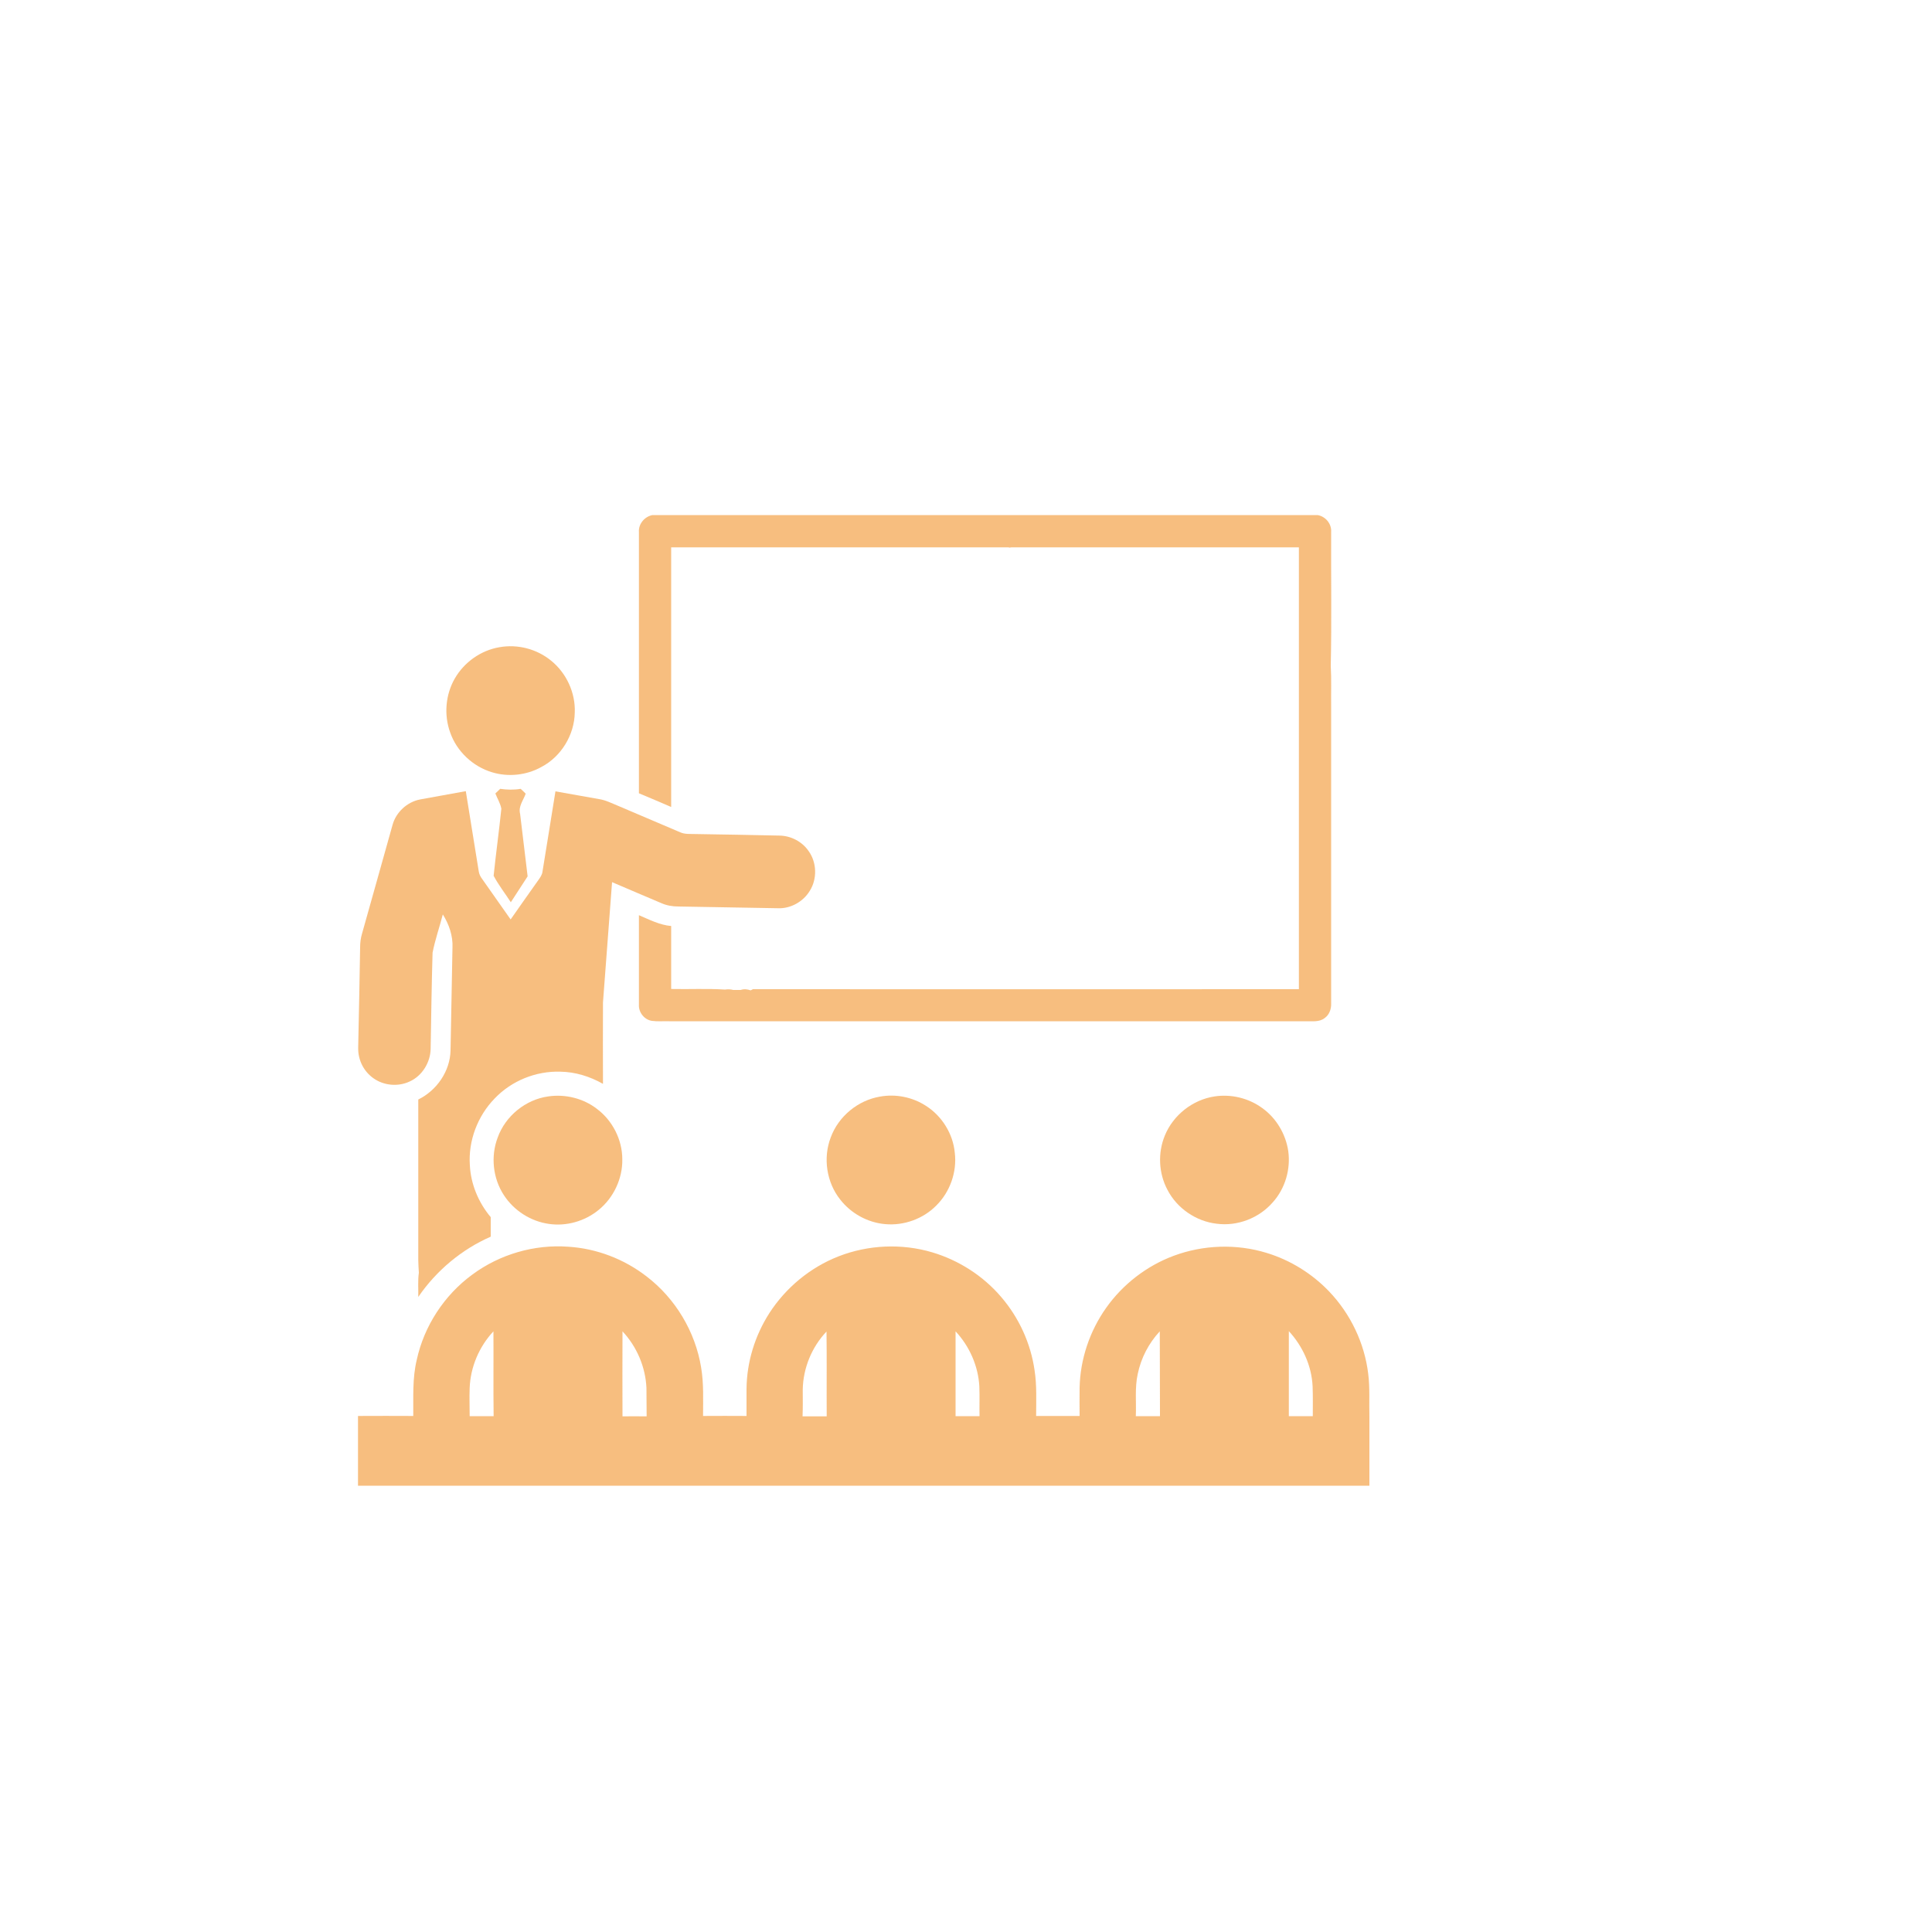 <?xml version="1.0" encoding="utf-8"?>
<!-- Generator: Adobe Illustrator 25.0.0, SVG Export Plug-In . SVG Version: 6.00 Build 0)  -->
<svg version="1.1" id="Calque_1" xmlns="http://www.w3.org/2000/svg" xmlns:xlink="http://www.w3.org/1999/xlink" x="0px" y="0px"
	 viewBox="0 0 100 100" style="enable-background:new 0 0 100 100;" xml:space="preserve">
<style type="text/css">
	.st0{opacity:0.5;}
	.st1{fill:#FFFFFF;}
	.st2{fill:#EF7D00;}
	.st3{clip-path:url(#SVGID_2_);fill:#F6A758;}
	.st4{clip-path:url(#SVGID_2_);fill:#EF7D00;}
	.st5{clip-path:url(#SVGID_4_);fill:#EF7D00;}
</style>
<g class="st0">
	<path class="st2" d="M25.46,39.97c0.84,0.26,1.79,0.16,2.56-0.27c1.03-0.54,1.71-1.66,1.73-2.82c0.04-1.02-0.43-2.04-1.22-2.68
		c-0.74-0.61-1.74-0.87-2.68-0.7c-0.96,0.16-1.83,0.78-2.31,1.62c-0.48,0.83-0.57,1.88-0.24,2.79
		C23.64,38.89,24.47,39.67,25.46,39.97"/>
	<path class="st2" d="M26.44,46.7c0.29-0.45,0.58-0.89,0.87-1.34c-0.13-1.08-0.26-2.16-0.39-3.24c-0.1-0.38,0.17-0.7,0.29-1.04
		c-0.08-0.08-0.17-0.17-0.26-0.25c-0.35,0.06-0.71,0.05-1.06,0c-0.08,0.08-0.17,0.16-0.25,0.24c0.1,0.26,0.26,0.51,0.31,0.79
		c-0.12,1.16-0.28,2.31-0.4,3.47C25.81,45.82,26.15,46.25,26.44,46.7"/>
	<path class="st2" d="M19.33,55.81c0.53,0.38,1.27,0.45,1.87,0.17c0.65-0.29,1.08-0.99,1.09-1.7c0.03-1.66,0.05-3.32,0.1-4.97
		c0.13-0.67,0.36-1.32,0.53-1.98c0.32,0.51,0.53,1.11,0.5,1.72c-0.04,1.77-0.06,3.54-0.1,5.31c-0.02,1.08-0.71,2.08-1.67,2.55
		c0,2.77,0,5.55,0,8.32c0,0.22,0.02,0.43,0.03,0.65c-0.06,0.41-0.02,0.83-0.03,1.25c0.93-1.36,2.24-2.46,3.75-3.12
		c0-0.34,0-0.68,0-1.01c-0.63-0.75-1.03-1.7-1.08-2.68c-0.09-1.27,0.4-2.56,1.29-3.47c0.87-0.91,2.13-1.42,3.39-1.38
		c0.78,0.01,1.54,0.25,2.21,0.63c0-1.4-0.01-2.81,0-4.21c0.15-2.08,0.32-4.15,0.47-6.23c0.85,0.36,1.7,0.73,2.56,1.09
		c0.27,0.12,0.57,0.17,0.87,0.17c1.72,0.03,3.43,0.06,5.15,0.09c0.66,0.03,1.32-0.34,1.66-0.91c0.38-0.61,0.36-1.45-0.06-2.04
		c-0.33-0.49-0.91-0.8-1.51-0.81c-1.45-0.03-2.9-0.06-4.35-0.08c-0.26-0.01-0.55,0.02-0.79-0.09c-1.08-0.46-2.16-0.92-3.24-1.38
		c-0.32-0.13-0.63-0.29-0.97-0.34c-0.75-0.13-1.5-0.27-2.25-0.4c-0.22,1.39-0.45,2.77-0.67,4.15c-0.02,0.17-0.12,0.31-0.22,0.45
		c-0.48,0.67-0.95,1.35-1.43,2.03c-0.49-0.7-0.98-1.39-1.47-2.09c-0.09-0.12-0.16-0.25-0.18-0.4c-0.22-1.38-0.45-2.76-0.67-4.15
		c-0.79,0.15-1.58,0.28-2.37,0.43c-0.67,0.13-1.24,0.66-1.42,1.31c-0.53,1.88-1.05,3.76-1.58,5.63c-0.07,0.23-0.1,0.47-0.1,0.71
		c-0.03,1.72-0.06,3.45-0.1,5.17v0.05C18.53,54.87,18.83,55.46,19.33,55.81"/>
	<path class="st2" d="M30.89,57.39c-0.7-0.54-1.63-0.77-2.51-0.64c-1.17,0.16-2.22,1.01-2.62,2.13c-0.37,0.97-0.25,2.11,0.32,2.98
		c0.52,0.8,1.39,1.36,2.34,1.49c0.9,0.13,1.85-0.14,2.56-0.72C31.76,62,32.23,61,32.21,60C32.21,58.99,31.7,57.99,30.89,57.39"/>
	<path class="st2" d="M47.93,57.24c-0.69-0.45-1.56-0.63-2.38-0.48c-1.14,0.19-2.15,1.02-2.55,2.11c-0.41,1.06-0.22,2.33,0.49,3.22
		c0.56,0.72,1.42,1.19,2.32,1.27c0.97,0.09,1.97-0.27,2.65-0.96c0.71-0.7,1.08-1.74,0.96-2.73C49.33,58.69,48.76,57.77,47.93,57.24"
		/>
	<path class="st2" d="M65.33,57.35c-0.7-0.51-1.6-0.73-2.46-0.6c-1.14,0.17-2.15,0.97-2.58,2.03c-0.37,0.9-0.32,1.95,0.14,2.81
		c0.49,0.95,1.48,1.63,2.55,1.75c1.07,0.14,2.19-0.29,2.9-1.11c0.64-0.71,0.93-1.71,0.8-2.65C66.55,58.7,66.06,57.87,65.33,57.35"/>
	<path class="st2" d="M58.89,71.11c0.17-0.82,0.57-1.59,1.14-2.2c0.01,1.47,0,2.93,0.01,4.39h-0.11c-0.38,0-0.76,0-1.14,0
		C58.82,72.57,58.73,71.83,58.89,71.11 M49.46,73.3c0-1.46,0-2.93,0-4.39c0.72,0.77,1.17,1.79,1.23,2.84c0.02,0.52,0,1.04,0.01,1.55
		C50.29,73.3,49.88,73.3,49.46,73.3 M41.55,71.92c0.02-1.11,0.47-2.2,1.23-3c0.02,1.46,0,2.93,0.01,4.39c-0.38,0-0.76,0-1.14,0
		h-0.11C41.56,72.84,41.55,72.38,41.55,71.92 M66.71,68.9c0.72,0.78,1.18,1.8,1.23,2.85c0.02,0.52,0.01,1.03,0.01,1.55h-0.18
		c-0.35,0-0.71,0-1.06,0C66.71,71.84,66.71,70.37,66.71,68.9 M24.31,71.84c0.04-1.08,0.49-2.14,1.23-2.93
		c0.01,1.46-0.01,2.93,0.01,4.39h-0.1c-0.35,0-0.7,0-1.04,0h-0.1C24.31,72.82,24.29,72.32,24.31,71.84 M32.22,68.91
		c0.74,0.79,1.19,1.84,1.24,2.93c0.01,0.49,0,0.98,0.01,1.47H33.4c-0.39-0.01-0.78,0-1.18,0C32.21,71.84,32.22,70.37,32.22,68.91
		 M70.88,73.3c-0.02-0.73,0.03-1.46-0.06-2.18c-0.19-1.6-0.92-3.12-2.03-4.28c-0.88-0.92-2.01-1.62-3.23-1.99
		c-1.56-0.48-3.28-0.42-4.81,0.15c-1.4,0.52-2.64,1.48-3.5,2.7c-0.85,1.2-1.34,2.66-1.37,4.13c-0.01,0.49,0,0.97,0,1.46
		c-0.75,0-1.5,0-2.25,0c0-0.79,0.04-1.58-0.08-2.36c-0.2-1.4-0.81-2.73-1.73-3.8c-0.93-1.09-2.19-1.9-3.57-2.31
		c-1.58-0.47-3.32-0.39-4.85,0.21c-1.46,0.57-2.73,1.62-3.58,2.94c-0.75,1.17-1.17,2.54-1.18,3.93c0,0.46,0,0.92,0,1.39
		c-0.75-0.01-1.5,0-2.25,0c0-0.84,0.04-1.68-0.1-2.51c-0.3-1.85-1.33-3.57-2.82-4.71c-1.16-0.9-2.59-1.45-4.06-1.54
		c-1.75-0.13-3.54,0.39-4.96,1.44c-1.45,1.06-2.5,2.66-2.88,4.42c-0.23,0.95-0.17,1.93-0.18,2.9c-0.95-0.01-1.9,0-2.86,0v0v3.61
		h52.35v-3.58V73.3z"/>
	<path class="st2" d="M68.88,34.47c0.05-2.31,0.01-4.62,0.02-6.93c0.03-0.43-0.29-0.81-0.7-0.88H57.52h-8.71H33.77
		c-0.41,0.08-0.73,0.46-0.7,0.88c0,4.51,0,9.01,0,13.52c0.56,0.23,1.11,0.47,1.67,0.71c0-4.48,0-8.96,0-13.44c4.56,0,9.11,0,13.67,0
		c0.13,0,0.26,0,0.4,0v0h0.92c0.24,0,0.49,0,0.74,0h1.77c-0.01,0.01-0.02,0.01-0.03,0.02c0.04-0.01,0.09-0.01,0.14-0.02h5.17v0
		c3.24,0,6.48,0,9.71,0c0,7.62,0,15.25,0,22.87c-9.42,0-18.84,0.01-28.26,0c-0.03,0.02-0.09,0.05-0.12,0.06
		c-0.16-0.06-0.34-0.08-0.51-0.02c-0.13,0-0.26,0-0.39,0c-0.14-0.04-0.28-0.04-0.42-0.02c-0.93-0.06-1.86-0.01-2.79-0.03
		c0-1.09,0-2.17,0-3.26c-0.59-0.05-1.13-0.33-1.67-0.56c0,1.55,0,3.09,0,4.64c-0.02,0.39,0.28,0.77,0.67,0.83
		c0.29,0.04,0.59,0.01,0.89,0.02c10.98,0,21.96,0,32.94,0c0.33-0.01,0.72,0.06,1-0.17c0.24-0.17,0.34-0.47,0.33-0.75
		c0-5.13,0-10.26,0-15.38C68.89,35.86,68.92,35.16,68.88,34.47"/>
</g>
</svg>
